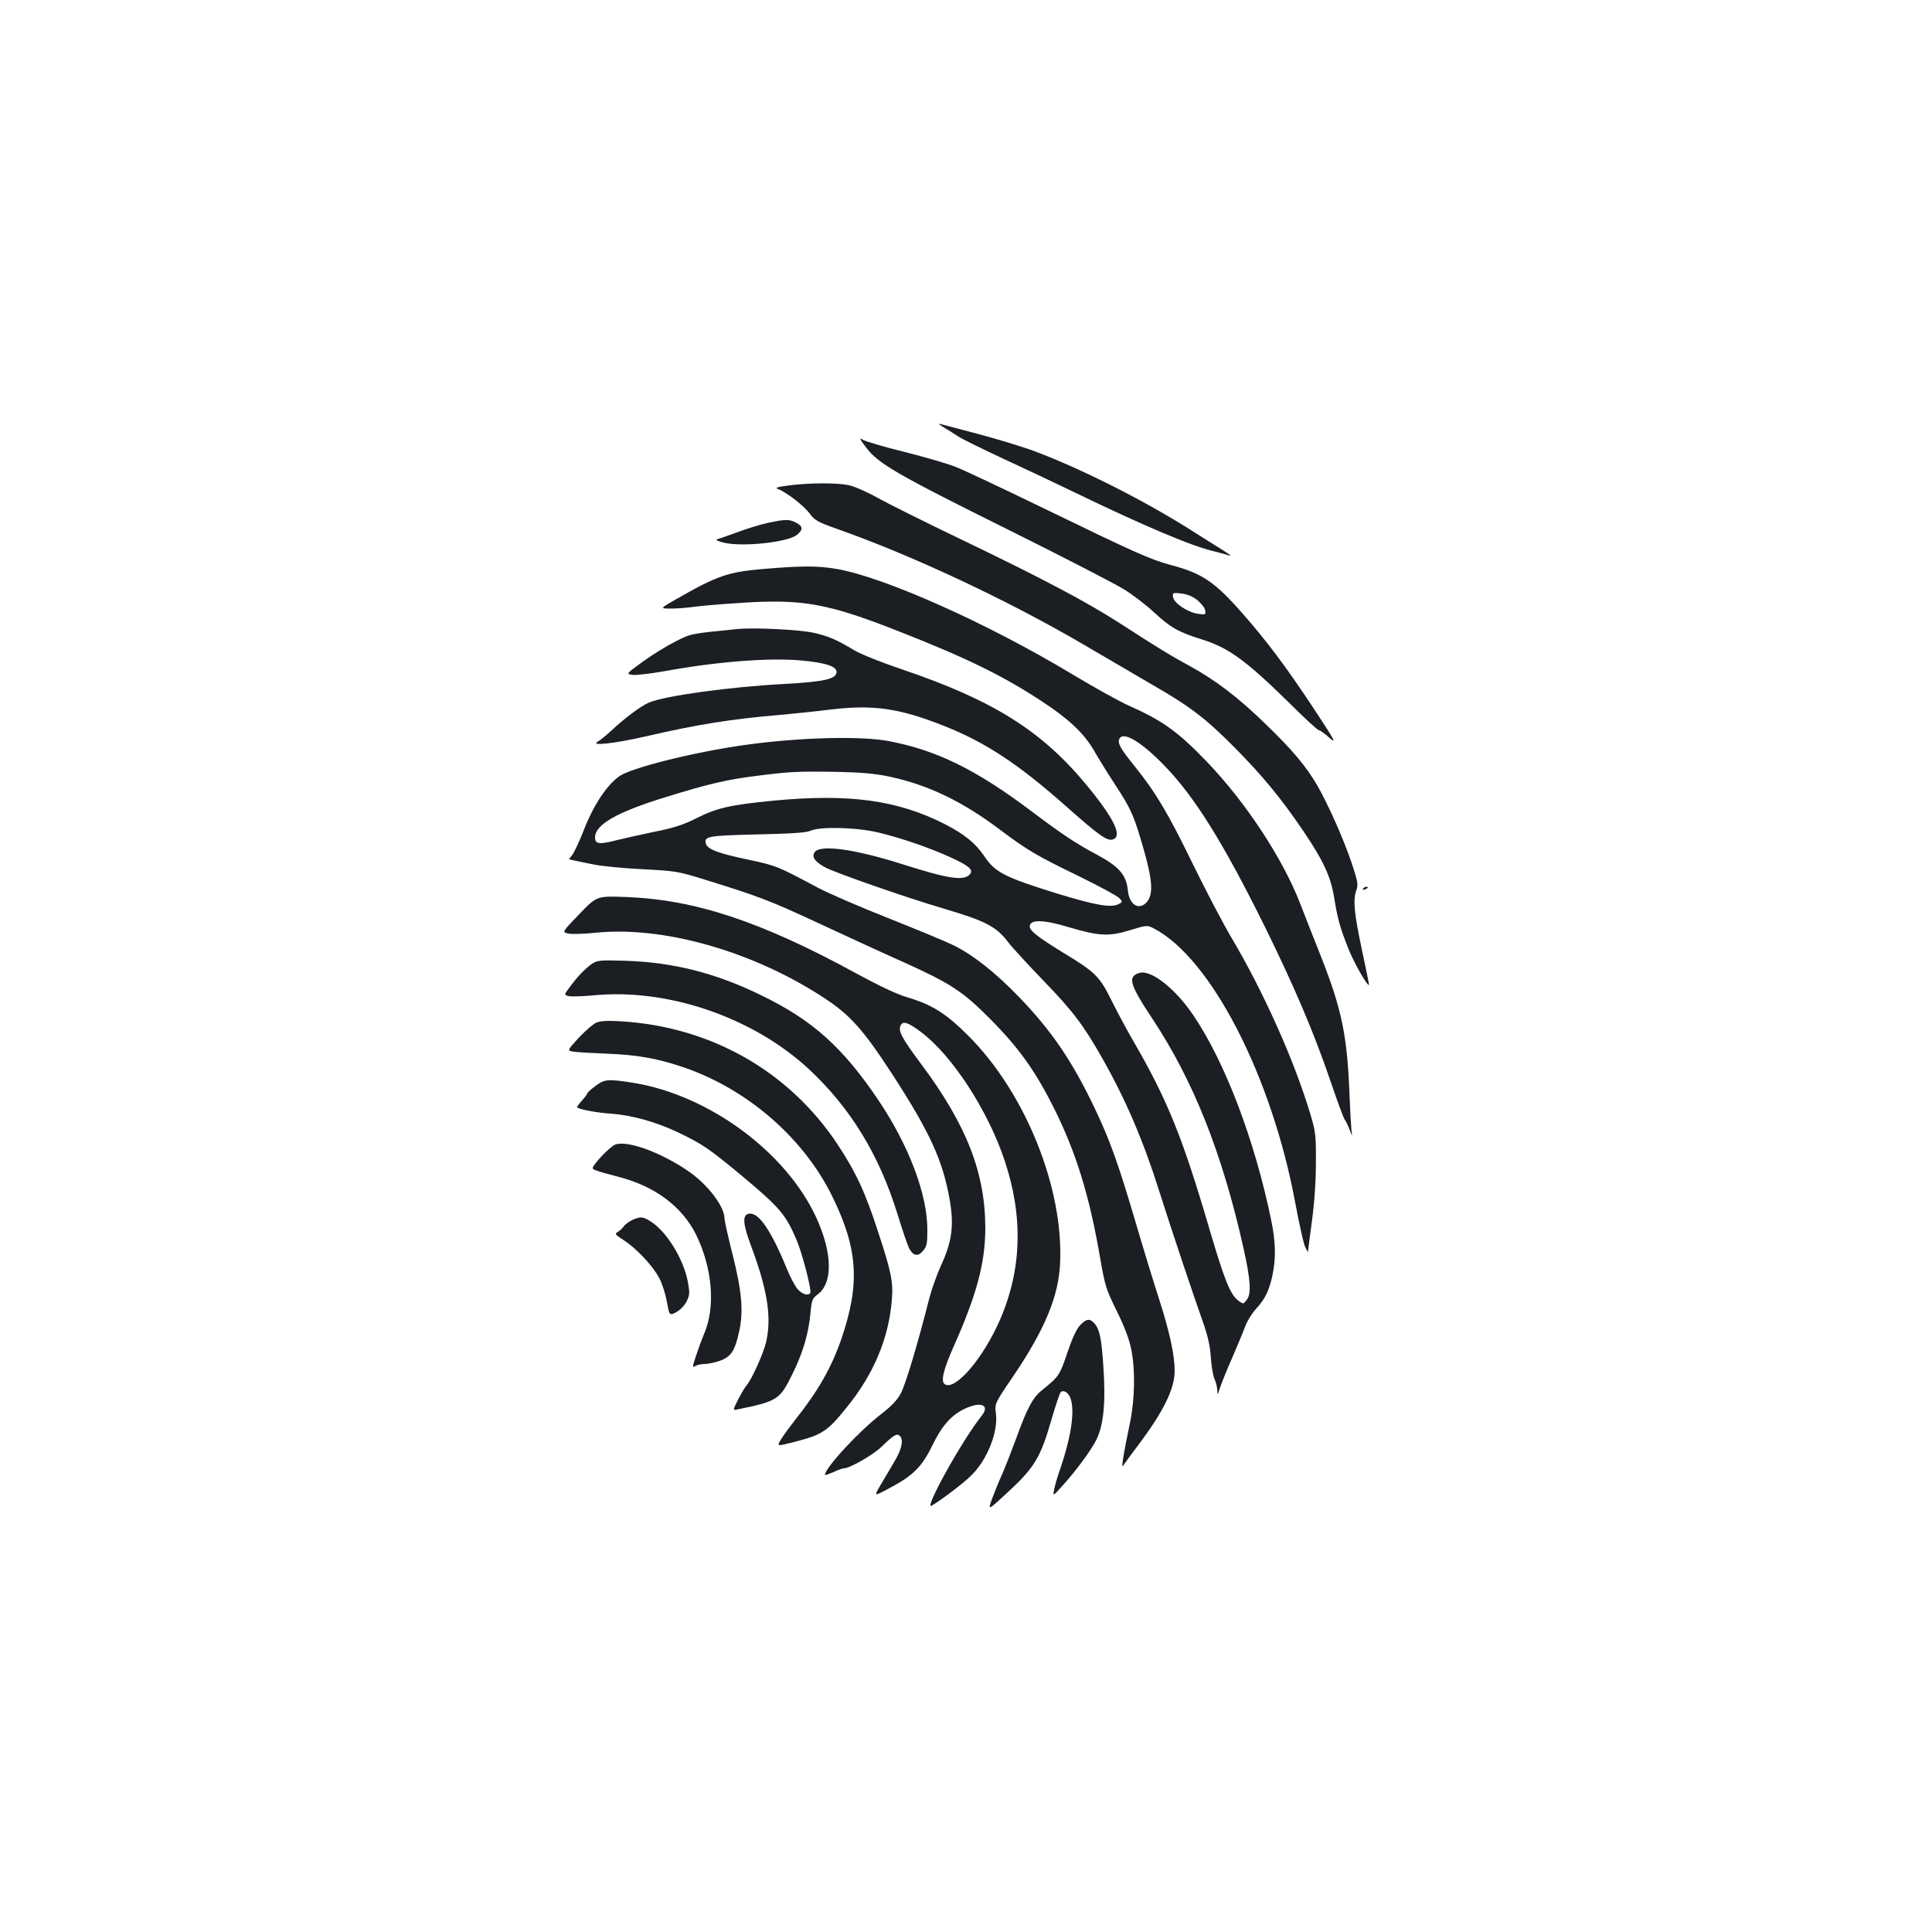 <?xml version="1.0" standalone="no"?>
<!DOCTYPE svg PUBLIC "-//W3C//DTD SVG 20010904//EN"
 "http://www.w3.org/TR/2001/REC-SVG-20010904/DTD/svg10.dtd">
<svg version="1.0" xmlns="http://www.w3.org/2000/svg"
 width="1000pt" height="1000pt" viewBox="0 0 1000 1000"
 preserveAspectRatio="xMidYMid meet">
<g transform="translate(0,1000) scale(0.1,-0.1)"
fill="#1b1f23" stroke="none">
<path d="M4888 7786 c24 -14 55 -34 70 -44 15 -11 119 -62 232 -115 113 -52
282 -132 375 -177 362 -175 604 -277 720 -304 33 -8 69 -18 80 -22 11 -3 -5 9
-35 28 -30 19 -111 69 -178 112 -249 156 -571 317 -809 405 -62 22 -190 61
-285 86 -95 25 -182 48 -193 51 -11 3 -1 -6 23 -20z"/>
<path d="M4482 7685 c62 -84 161 -141 733 -425 286 -142 557 -282 602 -310 46
-28 116 -82 157 -120 85 -79 126 -102 248 -140 139 -44 226 -107 459 -336 74
-74 140 -134 146 -134 6 0 30 -17 54 -39 39 -34 30 -17 -82 153 -141 213 -239
344 -367 490 -145 165 -209 208 -370 251 -108 29 -184 63 -662 295 -206 100
-409 196 -450 212 -41 17 -162 52 -269 79 -106 26 -204 55 -217 64 -18 11 -14
2 18 -40z m1716 -792 c20 -17 39 -40 40 -53 4 -21 1 -23 -37 -17 -52 7 -125
55 -129 86 -4 23 -2 24 43 19 31 -4 59 -15 83 -35z"/>
<path d="M4080 7487 c-56 -7 -70 -12 -54 -18 43 -15 135 -87 164 -126 27 -36
42 -45 138 -79 390 -137 892 -372 1287 -604 116 -68 275 -161 354 -207 193
-111 272 -172 421 -322 142 -143 242 -264 355 -431 104 -153 143 -238 160
-343 18 -110 29 -153 72 -262 29 -75 101 -201 109 -193 1 2 -16 84 -37 183
-40 188 -47 258 -28 309 10 27 6 46 -24 137 -42 124 -120 301 -178 402 -58
100 -129 185 -267 318 -140 137 -261 229 -391 300 -99 54 -159 90 -371 227
-170 109 -399 230 -809 427 -190 91 -388 190 -440 219 -53 30 -120 59 -149 65
-63 13 -207 12 -312 -2z"/>
<path d="M3976 7294 c-38 -8 -110 -30 -160 -49 -50 -18 -98 -35 -106 -37 -8
-3 9 -10 37 -17 95 -23 329 2 377 40 34 27 33 45 -4 64 -35 18 -54 18 -144 -1z"/>
<path d="M3950 7055 c-185 -16 -238 -35 -455 -159 -80 -46 -80 -46 -20 -46 33
0 89 5 125 10 35 5 144 14 241 20 311 20 442 -3 799 -143 363 -142 555 -236
763 -374 132 -87 209 -161 259 -247 22 -39 71 -118 109 -176 85 -130 99 -162
150 -341 45 -158 49 -230 14 -269 -40 -44 -90 -13 -97 60 -8 81 -45 124 -158
185 -111 59 -182 106 -341 226 -287 216 -491 316 -738 363 -145 28 -470 19
-746 -20 -259 -36 -584 -117 -648 -161 -65 -45 -133 -147 -183 -274 -25 -64
-54 -126 -64 -137 -18 -20 -18 -20 8 -25 15 -3 61 -13 102 -21 41 -9 156 -20
255 -25 174 -9 185 -11 330 -56 277 -86 329 -106 585 -225 140 -65 335 -155
434 -199 246 -111 308 -151 451 -295 149 -150 233 -268 330 -461 116 -233 184
-454 240 -780 24 -139 30 -159 85 -270 40 -81 64 -145 75 -197 22 -110 19
-259 -6 -381 -36 -173 -47 -244 -35 -223 6 10 41 58 78 107 131 174 188 291
188 383 0 82 -26 202 -80 370 -27 83 -83 266 -124 406 -87 295 -132 421 -209
582 -116 244 -223 402 -394 579 -121 125 -233 214 -335 265 -38 19 -190 82
-336 140 -147 58 -314 130 -372 161 -204 109 -213 113 -355 143 -157 33 -212
54 -221 82 -12 39 8 43 264 49 177 4 256 9 277 19 50 23 242 18 355 -10 120
-29 267 -80 373 -129 92 -42 116 -63 98 -85 -30 -37 -108 -26 -341 48 -257 82
-437 107 -464 64 -15 -25 1 -47 54 -77 49 -27 412 -154 605 -211 227 -67 282
-95 345 -179 19 -25 100 -113 180 -196 153 -158 209 -232 308 -407 118 -209
210 -422 292 -683 66 -208 178 -542 225 -674 27 -76 38 -126 42 -185 3 -44 11
-95 19 -113 8 -17 14 -44 15 -60 0 -25 2 -24 13 12 7 22 35 92 63 155 27 63
58 137 68 164 10 28 35 68 55 90 49 54 68 93 86 174 19 92 17 173 -6 285 -85
414 -238 817 -402 1060 -94 140 -221 240 -281 221 -62 -19 -51 -58 69 -239
210 -317 360 -693 469 -1180 38 -168 43 -243 18 -273 -18 -23 -18 -23 -45 -3
-41 33 -70 105 -147 366 -140 478 -217 669 -394 975 -34 58 -84 152 -113 210
-62 126 -84 148 -251 249 -129 79 -173 113 -173 136 0 37 72 36 205 -5 152
-45 205 -48 313 -15 87 27 90 27 123 10 297 -153 613 -768 734 -1425 19 -102
41 -201 49 -220 8 -19 15 -32 16 -29 0 4 9 73 20 155 13 95 21 206 21 304 1
145 -1 161 -30 258 -84 278 -241 628 -406 907 -43 72 -133 244 -201 383 -129
265 -193 372 -301 506 -73 90 -88 117 -80 140 18 45 115 -13 239 -142 155
-162 300 -395 514 -827 151 -306 255 -550 340 -799 35 -104 69 -195 74 -201 6
-7 17 -30 25 -51 15 -39 15 -39 10 -4 -2 19 -7 103 -10 185 -12 306 -40 440
-146 710 -44 110 -93 236 -110 280 -91 234 -282 524 -484 734 -148 154 -229
212 -401 288 -49 22 -181 95 -294 163 -433 261 -970 502 -1219 545 -97 17
-181 17 -381 0z m655 -1075 c199 -43 373 -126 569 -273 142 -107 191 -136 416
-245 102 -50 194 -100 204 -111 17 -19 17 -20 -5 -31 -37 -20 -121 -5 -314 54
-276 86 -324 110 -380 194 -46 68 -103 114 -204 166 -245 125 -495 159 -886
122 -225 -22 -293 -37 -400 -91 -68 -34 -120 -51 -212 -69 -67 -14 -158 -34
-202 -45 -90 -23 -111 -20 -111 14 0 67 112 131 365 209 226 70 319 91 470
110 172 22 209 24 410 21 137 -3 204 -9 280 -25z"/>
<path d="M3815 6744 c-242 -24 -238 -23 -320 -65 -44 -22 -119 -68 -167 -103
-88 -64 -88 -64 -55 -69 17 -3 93 6 167 19 273 50 548 71 712 55 123 -12 178
-30 178 -59 0 -36 -64 -51 -268 -62 -285 -15 -617 -61 -702 -96 -41 -17 -126
-80 -195 -145 -27 -25 -59 -51 -70 -57 -45 -25 84 -11 250 27 268 62 438 89
695 111 69 6 184 18 255 27 227 27 360 8 598 -87 210 -84 378 -195 620 -409
178 -158 217 -185 247 -176 51 16 7 108 -133 278 -235 285 -485 442 -960 603
-104 35 -214 79 -245 98 -93 56 -133 73 -212 91 -73 16 -307 28 -395 19z"/>
<path d="M7055 5400 c-3 -6 1 -7 9 -4 18 7 21 14 7 14 -6 0 -13 -4 -16 -10z"/>
<path d="M2999 5269 c-91 -94 -91 -94 -57 -101 18 -4 81 -2 139 4 349 36 809
-93 1178 -333 139 -90 206 -164 356 -394 200 -308 266 -453 302 -663 21 -126
10 -209 -45 -329 -22 -48 -50 -126 -62 -173 -58 -229 -123 -448 -148 -493 -18
-34 -50 -67 -102 -107 -115 -89 -290 -278 -290 -314 0 -3 19 4 43 14 23 11 48
20 55 20 30 0 150 69 192 109 68 66 84 75 100 56 18 -22 5 -73 -37 -141 -19
-32 -50 -84 -68 -115 -32 -55 -32 -55 50 -11 121 64 167 110 220 219 50 103
98 158 168 191 84 40 133 20 88 -36 -102 -128 -305 -494 -258 -465 52 31 161
114 200 152 85 80 144 227 132 324 -7 52 -7 52 91 196 162 240 233 411 241
581 19 391 -180 885 -476 1180 -117 117 -189 161 -321 200 -46 13 -145 60
-255 120 -492 269 -834 383 -1192 397 -154 6 -154 6 -244 -88z m1767 -610
c161 -120 347 -405 434 -666 97 -291 89 -563 -24 -824 -86 -198 -231 -368
-285 -334 -23 13 -9 73 44 193 121 271 164 434 165 613 0 287 -96 535 -331
850 -102 137 -122 174 -107 202 12 24 39 15 104 -34z"/>
<path d="M3065 5012 c-33 -22 -77 -67 -118 -124 -28 -37 -28 -37 -3 -44 13 -3
71 -1 128 4 384 38 827 -114 1116 -383 214 -200 362 -441 457 -748 25 -82 52
-161 60 -177 21 -41 46 -46 72 -15 20 23 23 37 23 109 0 185 -95 435 -253 671
-186 276 -343 416 -610 545 -234 114 -453 169 -697 177 -131 4 -148 3 -175
-15z"/>
<path d="M3085 4706 c-16 -7 -57 -43 -91 -79 -60 -66 -60 -66 -20 -71 23 -3
100 -7 171 -10 156 -6 261 -25 398 -72 329 -114 619 -367 766 -669 133 -272
143 -452 45 -738 -52 -148 -118 -265 -239 -417 -28 -36 -61 -81 -73 -101 -22
-36 -22 -36 71 -12 143 37 170 54 270 179 139 171 217 357 233 554 8 93 -2
145 -71 354 -66 204 -115 310 -212 456 -252 378 -657 607 -1123 634 -68 4
-103 2 -125 -8z"/>
<path d="M3082 4379 c-23 -17 -42 -34 -42 -38 0 -3 -13 -21 -29 -39 -16 -17
-27 -33 -23 -35 20 -11 106 -27 172 -31 110 -8 232 -42 347 -96 128 -61 165
-86 340 -232 191 -160 220 -195 277 -328 29 -69 78 -259 70 -272 -11 -17 -43
-7 -67 21 -13 16 -39 65 -56 108 -80 195 -144 288 -193 281 -37 -5 -34 -51 11
-171 84 -225 106 -367 76 -495 -15 -61 -74 -192 -101 -223 -8 -9 -27 -41 -43
-72 -28 -55 -28 -57 -8 -53 214 44 223 50 291 189 53 108 81 206 91 310 6 68
10 77 37 97 80 59 77 214 -7 398 -157 340 -555 633 -945 697 -133 21 -150 20
-198 -16z"/>
<path d="M3183 4075 c-26 -11 -107 -95 -115 -119 -3 -10 15 -16 132 -47 189
-48 331 -154 403 -300 84 -171 101 -372 43 -509 -15 -36 -35 -91 -45 -122 -18
-56 -18 -57 -1 -48 10 6 32 10 48 10 15 0 50 7 76 16 59 20 80 51 102 153 23
103 14 209 -36 405 -22 87 -40 168 -40 180 -1 63 -88 177 -190 246 -144 98
-318 160 -377 135z"/>
<path d="M3274 3686 c-17 -8 -38 -23 -45 -33 -8 -11 -22 -24 -32 -30 -17 -9
-13 -13 31 -42 66 -42 154 -136 185 -198 15 -28 32 -83 39 -122 13 -71 13 -71
48 -53 20 11 43 34 54 56 16 33 17 43 6 103 -23 119 -111 261 -194 312 -39 24
-50 25 -92 7z"/>
<path d="M5590 3140 c-19 -20 -41 -69 -66 -143 -38 -114 -44 -123 -129 -191
-49 -39 -78 -93 -134 -248 -27 -73 -61 -160 -76 -193 -15 -33 -37 -88 -50
-122 -22 -62 -22 -62 67 20 154 141 183 189 243 398 20 68 40 128 45 133 14
14 39 -1 50 -29 25 -65 5 -200 -53 -370 -14 -38 -27 -86 -31 -105 -6 -35 -6
-35 39 15 73 80 151 186 180 243 37 76 49 192 36 379 -10 149 -19 193 -48 225
-23 25 -41 22 -73 -12z"/>
</g>
</svg>
